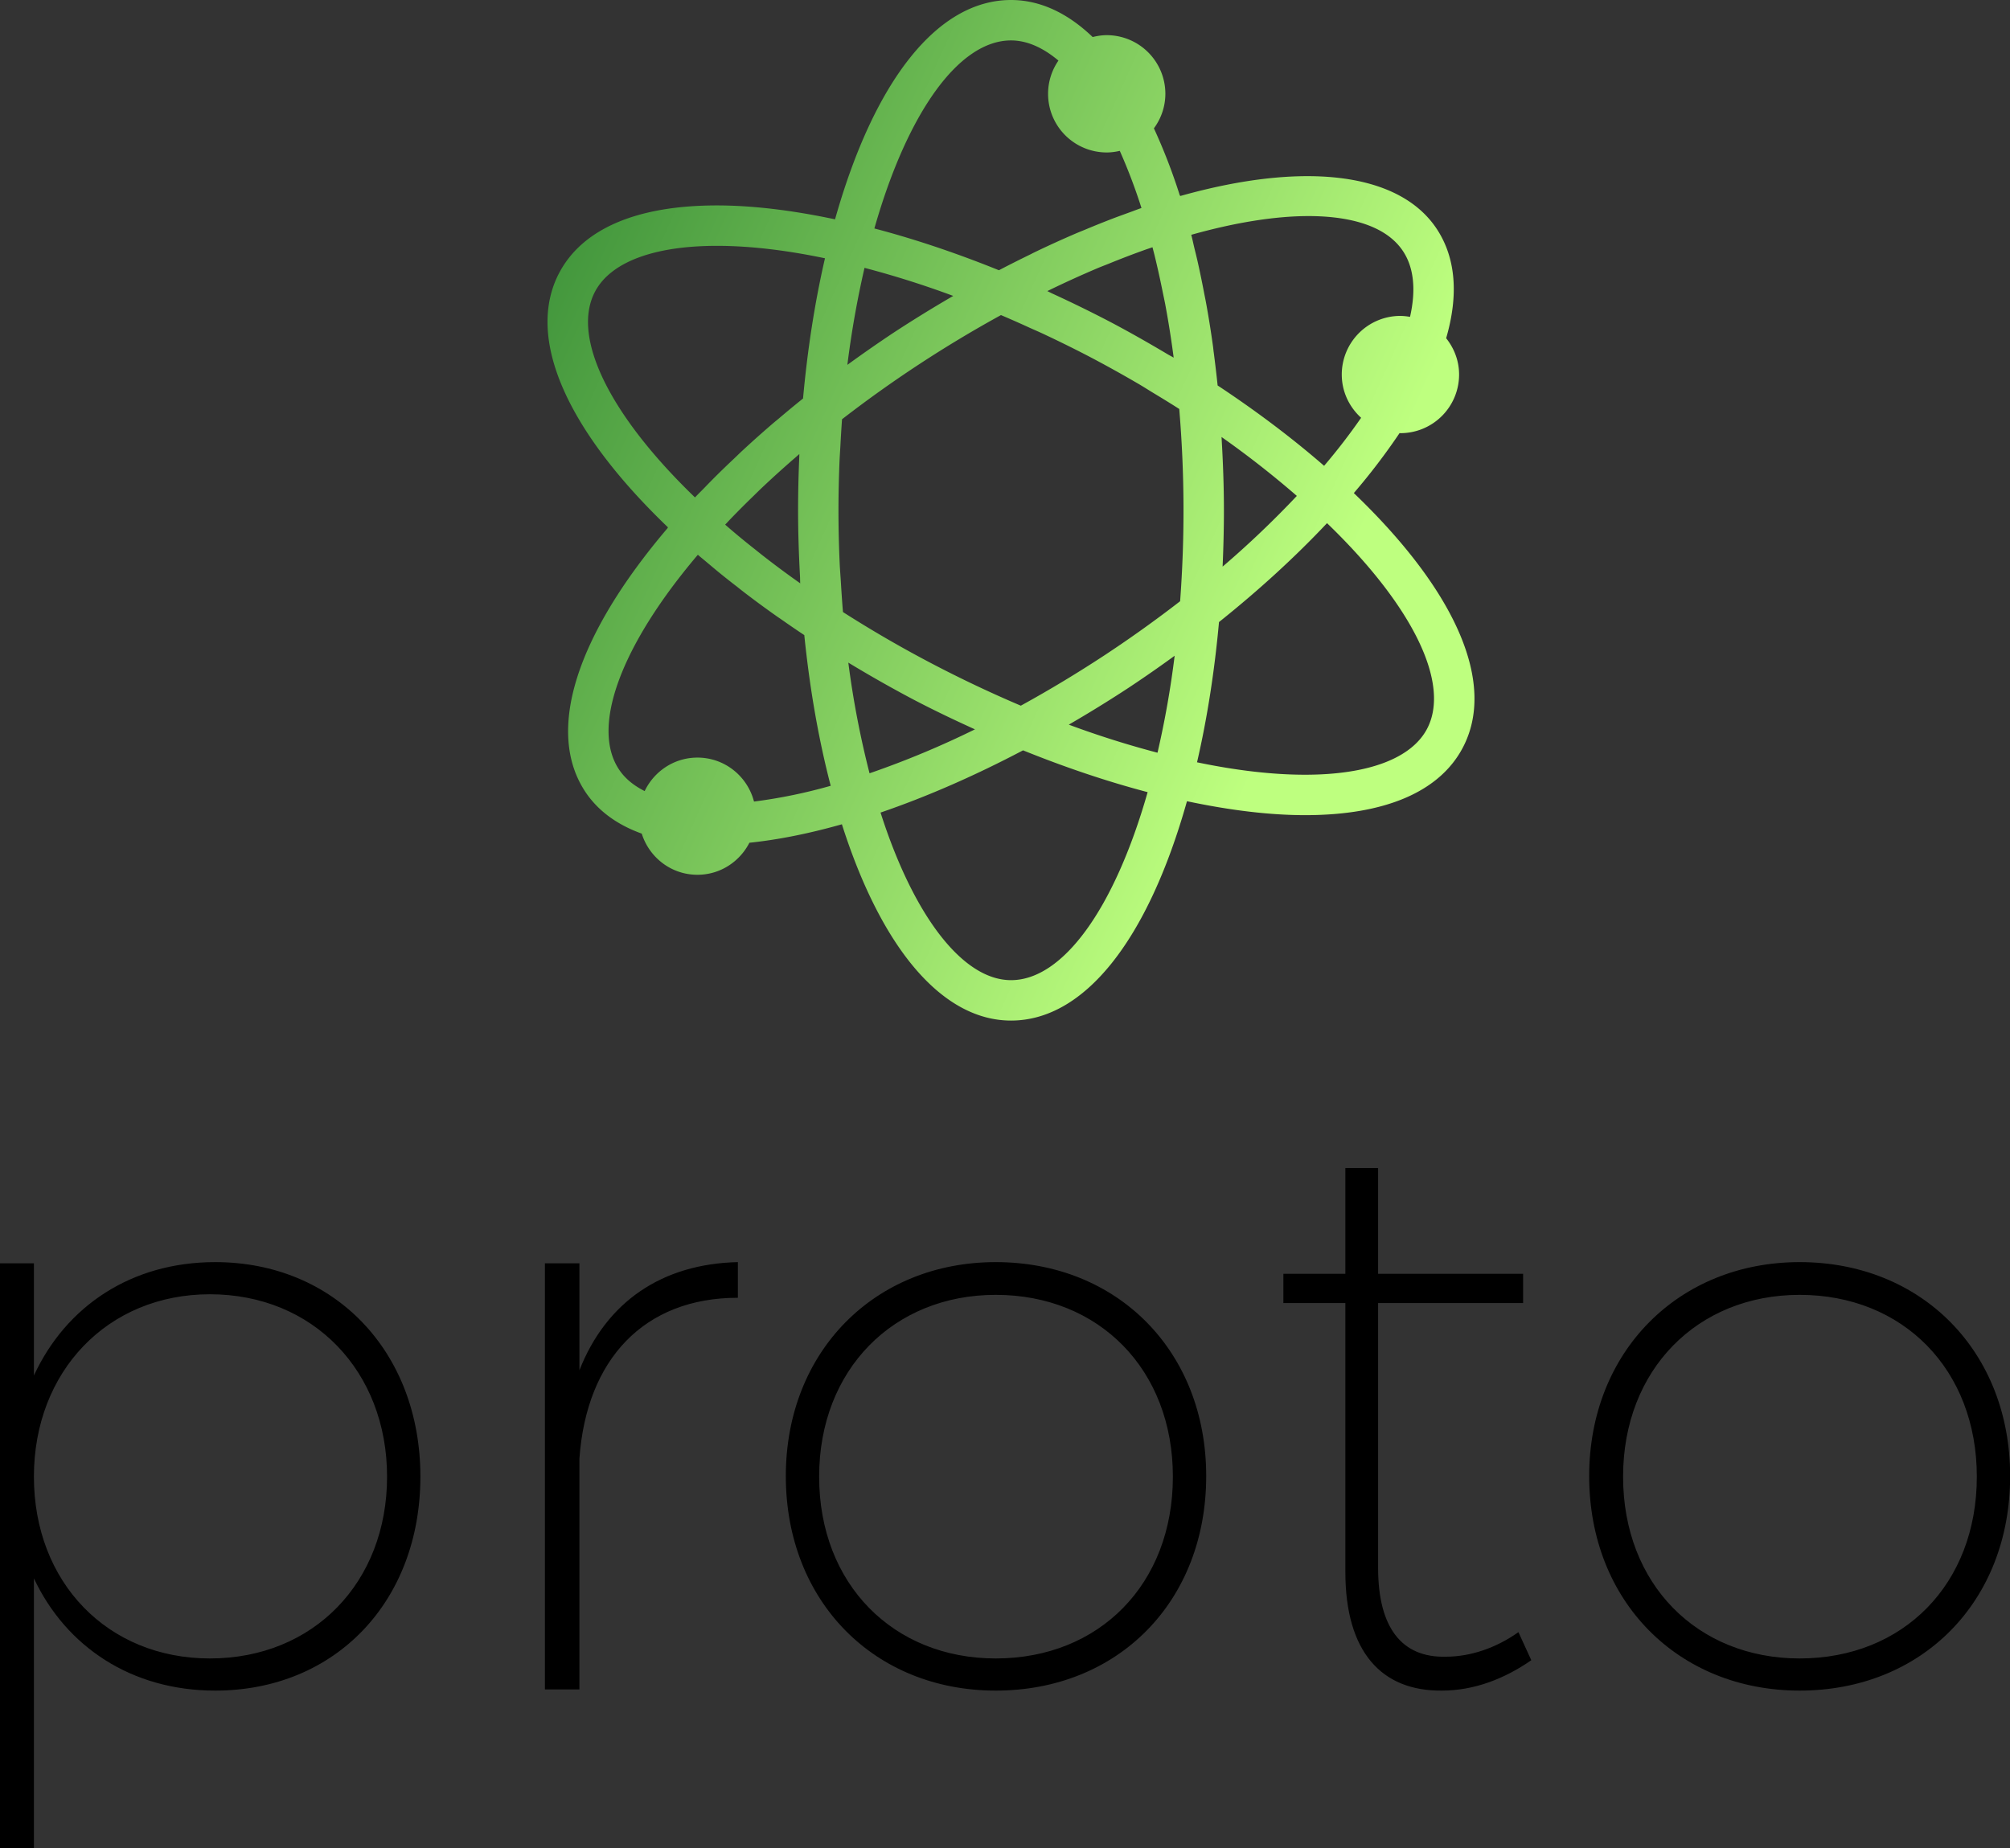 <svg data-v-423bf9ae="" xmlns="http://www.w3.org/2000/svg" viewBox="0 0 177.216 163" class="iconAbove"><rect x="0" y="0" width="177.216" height="163" fill="#333333" stroke="none"/><!----><!----><!----><g data-v-423bf9ae="" id="64f64a60-a135-44c5-9a1a-f2c5760f6269" fill="#000000" transform="matrix(5.155,0,0,5.155,-7.887,79.134)"><path d="M1.53 16.27L2.11 16.27L2.11 11.65C2.66 12.82 3.78 13.57 5.21 13.57C7.27 13.57 8.72 12.04 8.72 9.91C8.72 7.77 7.25 6.24 5.21 6.24C3.78 6.24 2.66 6.99 2.11 8.18L2.11 6.26L1.53 6.26ZM2.11 9.91C2.11 8.11 3.37 6.79 5.12 6.79C6.89 6.79 8.15 8.11 8.15 9.91C8.15 11.72 6.89 13.02 5.12 13.02C3.37 13.02 2.11 11.72 2.11 9.91ZM10.85 13.55L11.44 13.55L11.44 9.60C11.56 7.91 12.54 6.85 14.15 6.85L14.15 6.24C12.85 6.27 11.90 6.92 11.44 8.09L11.44 6.26L10.85 6.26ZM14.97 9.90C14.97 12.05 16.49 13.57 18.56 13.57C20.65 13.57 22.16 12.05 22.16 9.90C22.16 7.77 20.65 6.24 18.56 6.24C16.49 6.24 14.97 7.77 14.97 9.90ZM15.54 9.91C15.54 8.08 16.81 6.80 18.56 6.80C20.33 6.80 21.59 8.08 21.59 9.91C21.59 11.75 20.33 13.02 18.56 13.02C16.81 13.02 15.54 11.75 15.54 9.91ZM23.48 6.94L24.54 6.94L24.54 11.54C24.54 12.91 25.16 13.58 26.19 13.57C26.74 13.57 27.26 13.37 27.72 13.05L27.50 12.57C27.12 12.84 26.68 12.99 26.26 12.99C25.51 13.01 25.10 12.50 25.10 11.47L25.10 6.94L27.58 6.94L27.58 6.44L25.10 6.44L25.10 4.63L24.54 4.63L24.54 6.44L23.48 6.44ZM28.71 9.90C28.71 12.05 30.24 13.57 32.31 13.57C34.40 13.57 35.91 12.05 35.91 9.90C35.91 7.77 34.40 6.24 32.31 6.24C30.24 6.24 28.71 7.77 28.71 9.90ZM29.29 9.91C29.29 8.08 30.56 6.80 32.31 6.80C34.08 6.80 35.34 8.08 35.34 9.91C35.34 11.75 34.08 13.02 32.31 13.02C30.56 13.02 29.29 11.75 29.29 9.91Z"></path></g><defs data-v-423bf9ae=""><linearGradient data-v-423bf9ae="" gradientTransform="rotate(25)" id="d18e77a1-5682-4b92-8102-6d3e52766caa" x1="0%" y1="0%" x2="100%" y2="0%"><stop data-v-423bf9ae="" offset="0%" style="stop-color: rgb(47, 134, 50); stop-opacity: 1;"></stop><stop data-v-423bf9ae="" offset="100%" style="stop-color: rgb(190, 255, 127); stop-opacity: 1;"></stop></linearGradient></defs><g data-v-423bf9ae="" id="28e521fc-b6c7-4c3c-82e2-43b230ddaefd" transform="matrix(1,0,0,1,39.137,-4)" stroke="none" fill="url(#d18e77a1-5682-4b92-8102-6d3e52766caa)"><path d="M80.226 47.482a56.994 56.994 0 0 0 4.033-5.291c.025 0 .049.008.076.008a5.171 5.171 0 0 0 5.172-5.17c0-1.217-.438-2.32-1.141-3.203 1.104-3.788.863-7.079-.828-9.639-3.286-4.975-11.646-5.988-22.604-2.905l-.014-.032-.029.009a51.036 51.036 0 0 0-2.291-5.943 5.126 5.126 0 0 0 1.01-3.043 5.172 5.172 0 0 0-5.172-5.172c-.429 0-.84.067-1.238.166C54.976 5.135 52.547 4 50.001 4c-6.443 0-12.046 7.03-15.514 19.342-3.774-.799-7.284-1.226-10.417-1.226-7.052 0-11.858 2.058-13.907 5.956-2.957 5.629.543 13.748 9.584 22.424l-.019.023.022.021c-8.125 9.541-10.794 17.969-7.29 23.273 1.114 1.686 2.811 2.918 4.984 3.701.659 2.098 2.595 3.629 4.909 3.629 2.006 0 3.726-1.154 4.582-2.824 2.516-.262 5.241-.803 8.156-1.629C38.599 87.711 43.979 94 50.002 94c6.44 0 12.045-7.031 15.513-19.344 3.777.801 7.283 1.229 10.416 1.229 7.049 0 11.856-2.059 13.905-5.957 2.96-5.631-.549-13.76-9.61-22.446zM13.319 29.729c1.373-2.612 5.19-4.049 10.752-4.049 2.849 0 6.048.369 9.528 1.097-.894 3.869-1.539 8.018-1.934 12.361l-.003.002v.004a96.745 96.745 0 0 0-2.19 1.812c-.125.104-.256.207-.379.312a95.652 95.652 0 0 0-2.7 2.403c-.279.255-.54.515-.81.771a80.815 80.815 0 0 0-1.776 1.719c-.286.289-.567.576-.843.863-.273.281-.562.56-.826.842-7.549-7.279-10.915-14.145-8.819-18.137zm18.08 25.138c.008.191.006.383.016.576-.021-.016-.041-.033-.062-.047a83.46 83.46 0 0 1-3.108-2.303c-.331-.254-.644-.514-.971-.771a64.118 64.118 0 0 1-2.009-1.652c-.161-.135-.31-.27-.467-.404.164-.166.314-.336.476-.504a80.001 80.001 0 0 1 1.974-1.979c.323-.315.644-.633.979-.946a91.345 91.345 0 0 1 2.8-2.522c.105-.092.207-.186.312-.276-.003.062-.003.121-.003.181a110.24 110.24 0 0 0-.108 4.778c0 1.959.066 3.918.171 5.869zm-4.058 19.819c-.576-2.227-2.581-3.877-4.987-3.877-2.058 0-3.823 1.215-4.653 2.953-.908-.457-1.707-1.066-2.268-1.914-2.486-3.762.177-10.93 6.958-18.926.254.223.53.441.791.664l.816.684c.606.502 1.235 1 1.874 1.49.238.191.473.379.718.564a86.7 86.7 0 0 0 2.735 2.008c.102.072.209.145.314.215.702.49 1.407.98 2.135 1.459v.006h.002c.482 4.746 1.265 9.201 2.328 13.283a45.626 45.626 0 0 1-6.763 1.391zm36.015-45.032c.078.391.164.773.24 1.169.276 1.477.518 2.991.725 4.548l.02.169c-.158-.096-.324-.18-.486-.273-1.68-1-3.386-1.973-5.125-2.889a112.124 112.124 0 0 0-5.082-2.489c-.149-.068-.297-.15-.445-.218.053-.024.102-.053.152-.076a92.628 92.628 0 0 1 4.244-1.932c.379-.161.756-.299 1.129-.452a78.376 78.376 0 0 1 3.082-1.179c.223-.078.441-.151.664-.228l.172.664c.255 1.036.49 2.101.71 3.186zM50.001 7.565c1.4 0 2.812.625 4.182 1.779a5.143 5.143 0 0 0-.914 2.929 5.17 5.17 0 0 0 5.172 5.172c.396 0 .78-.055 1.151-.14a48.568 48.568 0 0 1 1.911 5.038c-.406.14-.824.306-1.236.453-.394.143-.787.285-1.188.436a83.42 83.42 0 0 0-2.506 1.005c-.322.135-.645.259-.967.4a91.484 91.484 0 0 0-3.539 1.615c-.104.05-.213.107-.316.161-.934.454-1.869.922-2.812 1.418l-.002-.001-.004.001c-3.744-1.514-7.427-2.75-10.979-3.683C40.88 13.869 45.428 7.565 50.001 7.565zM37.085 27.621a82.69 82.69 0 0 1 7.822 2.475 112.98 112.98 0 0 0-5.26 3.243 117.247 117.247 0 0 0-4.074 2.836 84.548 84.548 0 0 1 1.512-8.554zm-1.428 34.813a111.743 111.743 0 0 0 5.609 3.186c1.815.957 3.68 1.846 5.555 2.699a80.34 80.34 0 0 1-9.293 3.875 81.217 81.217 0 0 1-1.871-9.76zm14.344 28.002c-4.234 0-8.577-5.619-11.503-14.779 4.058-1.389 8.274-3.229 12.562-5.486h.006c3.746 1.514 7.428 2.752 10.981 3.686-2.925 10.272-7.47 16.579-12.046 16.579zm12.917-20.057a82.906 82.906 0 0 1-7.823-2.475 111.73 111.73 0 0 0 5.258-3.242 110.479 110.479 0 0 0 4.075-2.834 82.822 82.822 0 0 1-1.51 8.551zm1.993-13.359a108.296 108.296 0 0 1-6.524 4.672 109.306 109.306 0 0 1-7.521 4.539 107.791 107.791 0 0 1-7.942-3.766 105.558 105.558 0 0 1-7.739-4.49c-.074-.887-.132-1.777-.186-2.67-.032-.525-.076-1.051-.102-1.584-.07-1.568-.108-3.146-.108-4.721 0-1.412.032-2.825.088-4.232.019-.469.052-.928.079-1.393.04-.803.091-1.604.146-2.402a107.269 107.269 0 0 1 14.014-9.187c.853.361 1.705.74 2.552 1.128.418.188.837.366 1.25.562 1.399.658 2.79 1.344 4.159 2.062 1.398.736 2.783 1.509 4.148 2.305.422.247.836.512 1.252.766.795.479 1.584.961 2.357 1.457a107.255 107.255 0 0 1 .077 16.954zm.983-32.314c3.84-1.082 7.385-1.651 10.334-1.651 2.873-.001 6.646.535 8.338 3.099.967 1.463 1.146 3.447.615 5.79a5.216 5.216 0 0 0-.846-.086 5.171 5.171 0 0 0-5.172 5.172c0 1.518.666 2.867 1.706 3.813a53.475 53.475 0 0 1-3.263 4.235c-2.81-2.441-5.955-4.815-9.385-7.084v-.004h-.003a120.34 120.34 0 0 0-.343-2.91c-.027-.171-.037-.346-.062-.516a88.922 88.922 0 0 0-.596-3.752c-.066-.371-.143-.728-.213-1.094a86.974 86.974 0 0 0-.52-2.522 49.989 49.989 0 0 0-.307-1.282c-.096-.4-.18-.814-.283-1.208zm2.669 17.831a83.619 83.619 0 0 1 6.639 5.195 84.775 84.775 0 0 1-6.545 6.235c.072-1.656.115-3.316.115-4.969 0-2.16-.084-4.317-.209-6.461zm18.12 25.734C85.31 70.88 81.49 72.32 75.931 72.32c-2.85 0-6.048-.369-9.529-1.096.894-3.867 1.541-8.016 1.936-12.359l.003-.004v-.006c3.538-2.828 6.729-5.754 9.522-8.721 7.549 7.28 10.915 14.143 8.82 18.137z"></path></g><!----></svg>